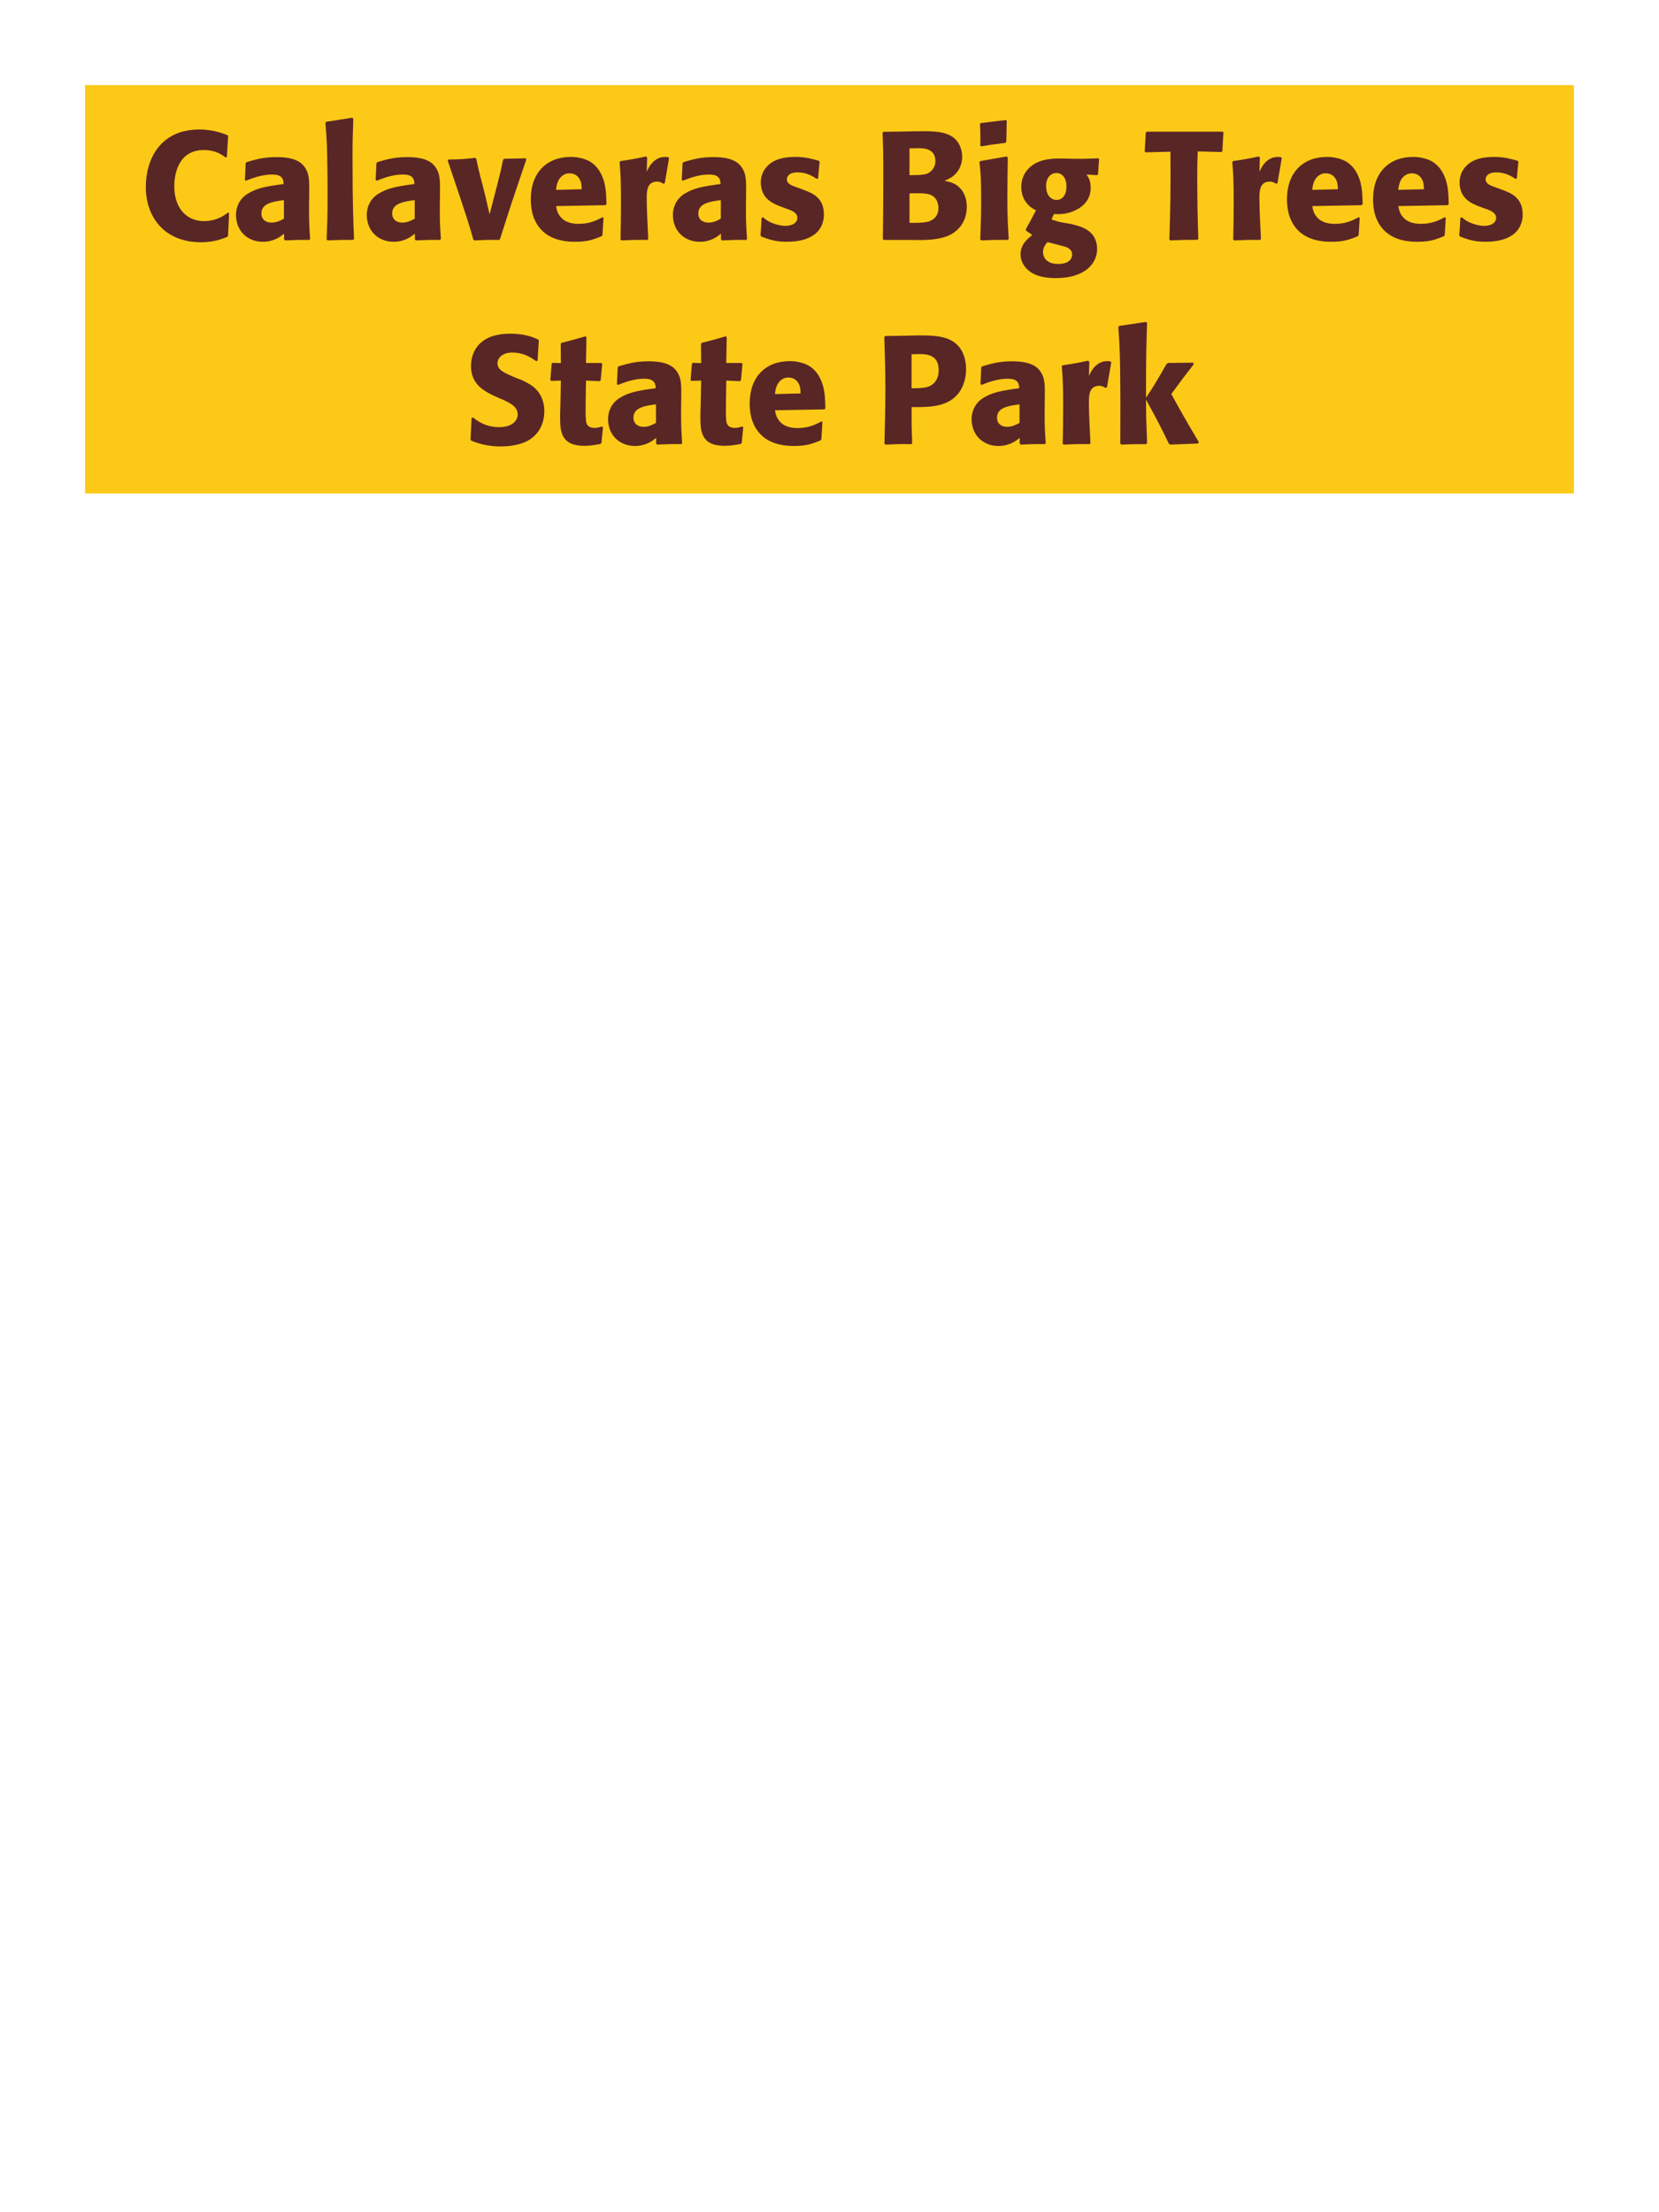 <?xml version="1.0" encoding="UTF-8"?>
<svg xmlns="http://www.w3.org/2000/svg" xmlns:xlink="http://www.w3.org/1999/xlink" width="975" height="1300" viewBox="0 0 975 1300">
<path fill-rule="nonzero" fill="rgb(98.824%, 78.824%, 9.02%)" fill-opacity="1" d="M 50 50 L 925 50 L 925 290 L 50 290 Z M 50 50 "/>
<path fill-rule="nonzero" fill="rgb(34.902%, 14.902%, 14.902%)" fill-opacity="1" d="M 134.016 124.891 C 131.945 126.512 127.355 129.93 119.887 129.93 C 109.625 129.93 102.426 122.281 102.426 109.5 C 102.426 101.762 105.125 88.172 119.797 88.172 C 126.547 88.172 130.234 90.781 132.484 92.488 L 133.297 92.309 L 134.105 79.891 L 133.746 79.441 C 130.508 78.18 125.016 76.109 117.098 76.109 C 93.785 76.109 85.688 94.109 85.688 109.859 C 85.688 127.141 96.215 142.352 118.176 142.352 C 125.734 142.352 130.688 140.371 133.566 139.199 L 134.016 138.66 L 134.645 125.25 Z M 181.715 114.18 C 181.805 106.078 181.805 102.57 179.465 98.789 C 177.664 95.91 174.066 92.309 162.547 92.309 C 154.805 92.309 150.035 93.75 144.906 95.281 L 144.367 96 L 143.914 105.809 L 144.637 106.172 C 147.785 104.91 153.637 102.57 159.664 102.57 C 162.996 102.57 164.344 103.109 165.516 104.281 C 166.414 105.18 166.688 106.801 166.688 108.148 C 155.887 109.59 150.844 110.578 145.445 113.91 C 140.406 117.059 138.695 122.191 138.695 126.238 C 138.695 135.871 145.625 142.078 154.445 142.078 C 161.195 142.078 165.066 138.84 166.957 137.309 L 166.957 140.641 L 167.496 141.27 C 173.977 141 175.957 140.91 181.805 141 L 182.254 140.371 C 181.625 131.551 181.625 129.301 181.625 120.84 L 181.715 114.18 M 166.867 128.488 C 164.977 129.57 162.547 130.828 159.574 130.828 C 156.336 130.828 153.637 129.121 153.637 125.34 C 153.637 119.398 160.746 118.41 166.867 117.602 Z M 208.086 140.371 C 207.637 130.02 207.188 120.57 207.188 92.129 C 207.188 83.578 207.277 79.531 207.637 69.809 L 207.008 69.18 L 191.617 71.609 L 191.258 72.148 C 192.156 83.129 192.246 86.102 192.426 100.68 C 192.52 105.988 192.52 111.301 192.52 116.609 C 192.52 126.328 192.336 131.73 191.977 140.641 L 192.52 141.27 C 198.547 141 200.977 140.91 207.547 141 Z M 258.574 114.18 C 258.664 106.078 258.664 102.57 256.324 98.789 C 254.523 95.91 250.926 92.309 239.406 92.309 C 231.664 92.309 226.895 93.75 221.766 95.281 L 221.227 96 L 220.773 105.809 L 221.496 106.172 C 224.645 104.91 230.496 102.57 236.523 102.57 C 239.855 102.57 241.203 103.109 242.375 104.281 C 243.273 105.18 243.547 106.801 243.547 108.148 C 232.746 109.59 227.703 110.578 222.305 113.91 C 217.266 117.059 215.555 122.191 215.555 126.238 C 215.555 135.871 222.484 142.078 231.305 142.078 C 238.055 142.078 241.926 138.84 243.816 137.309 L 243.816 140.641 L 244.355 141.27 C 250.836 141 252.816 140.91 258.664 141 L 259.113 140.371 C 258.484 131.551 258.484 129.301 258.484 120.84 L 258.574 114.18 M 243.727 128.488 C 241.836 129.57 239.406 130.828 236.434 130.828 C 233.195 130.828 230.496 129.121 230.496 125.34 C 230.496 119.398 237.605 118.41 243.727 117.602 Z M 293.945 140.281 C 296.828 131.281 298.535 125.699 300.426 120.031 C 302.855 112.738 306.816 101.039 309.336 93.66 L 308.887 93.031 L 296.285 93.301 L 295.656 93.93 C 294.398 99.961 294.129 101.219 292.328 108.238 L 287.738 125.969 L 285.488 116.25 L 283.777 109.32 C 281.527 100.949 281.168 99.238 279.906 93.301 L 279.277 92.762 C 272.168 93.57 270.367 93.66 263.527 93.75 L 263.168 94.469 C 275.137 129.93 276.129 133.262 278.105 140.641 L 278.738 141.27 C 284.586 141 286.926 140.91 293.406 141 Z M 354.066 127.68 C 350.648 129.48 346.598 131.551 340.027 131.551 C 334.629 131.551 330.938 129.84 328.777 126.602 C 327.426 124.711 327.156 122.91 326.797 121.109 L 355.867 120.57 L 356.406 119.941 C 356.316 115.531 356.227 111.031 354.969 106.531 C 351.816 95.91 344.887 93.75 341.828 93.031 C 339.578 92.398 337.508 92.219 335.438 92.219 C 321.309 92.219 311.945 101.488 311.945 117.059 C 311.945 121.289 312.668 125.699 314.105 128.852 C 319.328 141 331.566 142.078 338.047 142.078 C 345.516 142.078 348.758 140.73 353.527 138.84 L 354.066 138.121 L 354.695 127.949 L 354.066 127.68 M 326.797 111.57 C 327.066 108.781 327.695 105 331.117 102.84 C 332.195 102.121 333.457 101.852 334.719 101.852 C 337.688 101.852 339.488 103.379 340.477 105 C 341.738 106.98 341.828 109.141 341.828 111.211 Z M 390.695 107.609 L 393.215 92.941 L 392.676 92.309 C 392.047 92.309 391.414 92.219 390.785 92.219 C 387.094 92.219 382.957 94.289 380.074 100.949 L 380.344 92.672 L 379.625 91.949 C 372.965 93.391 371.254 93.66 364.684 94.648 L 364.145 95.191 C 364.684 101.941 364.957 105.988 364.957 118.5 C 364.957 125.879 364.863 133.262 364.684 140.73 L 365.227 141.27 C 371.887 141 373.324 140.91 380.523 141 L 380.977 140.371 C 380.613 133.078 380.074 122.91 380.074 116.699 C 380.074 112.648 380.074 106.711 386.195 106.711 C 387.727 106.711 388.625 107.25 389.887 107.969 Z M 438.484 114.18 C 438.574 106.078 438.574 102.57 436.234 98.789 C 434.434 95.91 430.836 92.309 419.316 92.309 C 411.574 92.309 406.805 93.75 401.676 95.281 L 401.137 96 L 400.684 105.809 L 401.406 106.172 C 404.555 104.91 410.406 102.57 416.434 102.57 C 419.766 102.57 421.113 103.109 422.285 104.281 C 423.184 105.18 423.457 106.801 423.457 108.148 C 412.656 109.59 407.613 110.578 402.215 113.91 C 397.176 117.059 395.465 122.191 395.465 126.238 C 395.465 135.871 402.395 142.078 411.215 142.078 C 417.965 142.078 421.836 138.84 423.727 137.309 L 423.727 140.641 L 424.266 141.27 C 430.746 141 432.727 140.91 438.574 141 L 439.023 140.371 C 438.395 131.551 438.395 129.301 438.395 120.84 L 438.484 114.18 M 423.637 128.488 C 421.746 129.57 419.316 130.828 416.344 130.828 C 413.105 130.828 410.406 129.121 410.406 125.34 C 410.406 119.398 417.516 118.41 423.637 117.602 Z M 467.918 109.949 C 464.855 108.871 462.426 107.879 462.426 105.359 C 462.426 104.281 463.148 101.309 468.727 101.309 C 474.219 101.309 477.727 103.648 479.977 105.09 L 480.789 104.82 L 481.688 95.012 L 481.238 94.469 C 477.008 93.301 473.316 92.219 467.469 92.219 C 463.059 92.219 454.238 92.578 449.559 99.328 C 448.387 100.949 447.129 103.648 447.129 107.25 C 447.129 116.879 454.598 119.762 458.828 121.379 L 462.246 122.641 C 464.676 123.449 468.637 124.801 468.637 128.039 C 468.637 130.289 466.566 132.719 461.527 132.719 C 459.008 132.719 455.316 131.91 451.988 130.199 C 450.457 129.391 449.738 128.762 448.387 127.68 L 447.578 128.039 C 447.398 132.719 447.309 133.711 446.945 138.211 L 447.398 139.02 C 451.809 140.641 455.586 142.078 462.156 142.078 C 468.996 142.078 482.496 140.82 484.117 127.949 C 484.207 127.23 484.207 126.602 484.207 125.969 C 484.207 116.07 477.277 113.461 472.328 111.57 Z M 535.148 141 C 543.52 141.18 553.867 141.359 560.617 136.68 C 566.559 132.449 568.18 126.512 568.18 121.469 C 568.18 115.711 565.746 110.398 560.617 107.879 C 558.906 106.98 556.93 106.621 555.039 106.262 C 558.098 105 561.699 103.379 564.039 98.609 C 565.027 96.539 565.477 94.379 565.477 92.309 C 565.477 89.43 564.758 85.469 561.879 82.23 C 558.098 78.18 552.246 77.102 543.43 77.102 C 540.367 77.102 534.879 77.191 531.816 77.281 L 519.219 77.461 L 518.68 78 C 519.039 86.641 519.129 89.969 519.129 102.391 C 519.129 115.172 519.039 127.859 518.859 140.641 L 519.488 141 L 535.148 141 M 534.52 113.641 C 541.359 113.461 545.316 113.461 547.93 114.988 C 550.539 116.609 551.527 119.488 551.527 122.371 C 551.527 126.422 549.277 128.941 545.949 130.109 C 543.246 131.012 538.387 131.012 534.52 130.922 L 534.52 113.641 M 534.52 87.18 C 536.406 87.18 538.93 87.09 540.457 87.09 C 545.316 87.09 549.727 88.801 549.727 94.648 C 549.727 99.422 546.219 101.398 545.137 101.941 C 542.887 102.93 538.117 102.93 534.52 102.93 Z M 592.836 140.371 C 592.383 133.441 592.023 128.129 592.023 115.711 C 592.023 108.059 592.203 100.32 592.293 92.672 L 591.664 91.949 L 576.184 94.648 L 575.645 95.191 C 576.363 102.031 576.633 105.18 576.633 117.961 C 576.633 127.77 576.363 133.262 576.094 140.641 L 576.633 141.27 C 583.113 141 584.914 140.91 592.203 141 L 592.836 140.371 M 591.395 83.309 L 591.664 71.07 L 591.125 70.531 L 576.453 72.328 L 575.914 72.961 C 576.094 76.199 576.184 78.09 576.184 80.25 C 576.184 81.961 576.184 83.762 576.094 85.469 L 576.723 86.012 C 582.844 84.93 584.555 84.75 590.945 83.941 Z M 619.387 125.789 C 622.266 125.879 625.145 126.059 629.465 124.621 C 634.145 123 640.984 119.129 640.984 110.398 C 640.984 106.078 639.727 104.281 638.555 102.57 L 644.766 102.93 L 645.305 102.48 L 645.938 93.48 L 645.395 93.031 C 638.465 93.301 636.574 93.391 630.906 93.301 L 626.766 93.211 C 620.375 93.031 611.824 92.852 605.977 97.711 C 603.996 99.238 600.215 103.109 600.215 109.859 C 600.215 113.461 601.207 116.34 602.824 118.59 C 604.805 121.379 606.605 122.371 608.855 123.629 C 606.336 128.488 604.984 130.922 602.914 134.609 L 602.914 135.422 L 606.695 138.121 C 603.996 140.191 599.766 143.609 599.766 149.461 C 599.766 153.602 602.016 157.199 605.348 159.629 C 610.387 163.23 617.227 163.41 620.734 163.41 C 637.207 163.41 644.766 155.129 644.766 146.398 C 644.766 135.059 634.867 132.898 629.016 131.551 L 626.855 131.191 C 622.445 130.469 621.457 130.199 617.945 128.941 L 619.387 125.789 M 626.766 109.59 C 626.676 116.879 622.266 117.512 621.004 117.512 C 620.285 117.512 617.137 117.328 615.605 113.73 C 614.797 111.84 614.797 109.68 614.797 109.051 C 614.797 104.551 617.496 101.672 620.824 101.672 C 624.965 101.672 626.855 105.629 626.766 109.59 M 619.117 143.16 C 627.125 145.23 627.215 145.23 628.297 146.129 C 629.195 146.762 630.098 147.75 630.098 149.641 C 630.098 152.34 627.848 155.129 621.906 155.129 C 615.246 155.129 612.996 151.352 612.996 148.199 C 612.996 145.23 614.527 143.52 615.605 142.262 Z M 717.844 89.34 L 718.383 88.891 L 719.016 77.641 L 718.562 77.371 L 674.016 77.371 L 673.383 77.91 L 672.754 88.98 L 673.203 89.52 L 687.875 89.16 C 687.965 112.738 687.965 118.41 687.246 140.73 L 687.785 141.27 C 694.445 141 696.246 140.91 703.715 140.91 L 704.254 140.371 C 703.805 127.77 703.625 115.172 703.625 102.48 C 703.625 97.531 703.715 94.738 703.895 88.98 Z M 750.785 107.609 L 753.305 92.941 L 752.766 92.309 C 752.137 92.309 751.504 92.219 750.875 92.219 C 747.184 92.219 743.047 94.289 740.164 100.949 L 740.434 92.672 L 739.715 91.949 C 733.055 93.391 731.344 93.66 724.773 94.648 L 724.234 95.191 C 724.773 101.941 725.047 105.988 725.047 118.5 C 725.047 125.879 724.953 133.262 724.773 140.73 L 725.316 141.27 C 731.977 141 733.414 140.91 740.613 141 L 741.066 140.371 C 740.703 133.078 740.164 122.91 740.164 116.699 C 740.164 112.648 740.164 106.711 746.285 106.711 C 747.816 106.711 748.715 107.25 749.977 107.969 Z M 798.484 127.68 C 795.066 129.48 791.016 131.551 784.445 131.551 C 779.047 131.551 775.355 129.84 773.195 126.602 C 771.844 124.711 771.574 122.91 771.215 121.109 L 800.285 120.57 L 800.824 119.941 C 800.734 115.531 800.645 111.031 799.387 106.531 C 796.234 95.91 789.305 93.75 786.246 93.031 C 783.996 92.398 781.926 92.219 779.855 92.219 C 765.727 92.219 756.363 101.488 756.363 117.059 C 756.363 121.289 757.086 125.699 758.523 128.852 C 763.746 141 775.984 142.078 782.465 142.078 C 789.934 142.078 793.176 140.73 797.945 138.84 L 798.484 138.121 L 799.113 127.949 L 798.484 127.68 M 771.215 111.57 C 771.484 108.781 772.113 105 775.535 102.84 C 776.613 102.121 777.875 101.852 779.137 101.852 C 782.105 101.852 783.906 103.379 784.895 105 C 786.156 106.98 786.246 109.141 786.246 111.211 Z M 849.066 127.68 C 845.648 129.48 841.598 131.551 835.027 131.551 C 829.629 131.551 825.938 129.84 823.777 126.602 C 822.426 124.711 822.156 122.91 821.797 121.109 L 850.867 120.57 L 851.406 119.941 C 851.316 115.531 851.227 111.031 849.969 106.531 C 846.816 95.91 839.887 93.75 836.828 93.031 C 834.578 92.398 832.508 92.219 830.438 92.219 C 816.309 92.219 806.945 101.488 806.945 117.059 C 806.945 121.289 807.668 125.699 809.105 128.852 C 814.328 141 826.566 142.078 833.047 142.078 C 840.516 142.078 843.758 140.73 848.527 138.84 L 849.066 138.121 L 849.695 127.949 L 849.066 127.68 M 821.797 111.57 C 822.066 108.781 822.695 105 826.117 102.84 C 827.195 102.121 828.457 101.852 829.719 101.852 C 832.688 101.852 834.488 103.379 835.477 105 C 836.738 106.98 836.828 109.141 836.828 111.211 Z M 878.586 109.949 C 875.523 108.871 873.094 107.879 873.094 105.359 C 873.094 104.281 873.816 101.309 879.395 101.309 C 884.887 101.309 888.395 103.648 890.645 105.09 L 891.457 104.82 L 892.355 95.012 L 891.906 94.469 C 887.676 93.301 883.984 92.219 878.137 92.219 C 873.727 92.219 864.906 92.578 860.227 99.328 C 859.055 100.949 857.797 103.648 857.797 107.25 C 857.797 116.879 865.266 119.762 869.496 121.379 L 872.914 122.641 C 875.344 123.449 879.305 124.801 879.305 128.039 C 879.305 130.289 877.234 132.719 872.195 132.719 C 869.676 132.719 865.984 131.91 862.656 130.199 C 861.125 129.391 860.406 128.762 859.055 127.68 L 858.246 128.039 C 858.066 132.719 857.977 133.711 857.613 138.211 L 858.066 139.02 C 862.477 140.641 866.254 142.078 872.824 142.078 C 879.664 142.078 893.164 140.82 894.785 127.949 C 894.875 127.23 894.875 126.602 894.875 125.969 C 894.875 116.07 887.945 113.461 882.996 111.57 Z M 897.395 141 "/>
<path fill-rule="nonzero" fill="rgb(34.902%, 14.902%, 14.902%)" fill-opacity="1" d="M 303.891 222.301 C 296.332 219.148 292.371 217.531 292.371 213.48 C 292.371 210.691 294.98 207.18 300.922 207.18 C 307.762 207.18 311.809 209.969 315.141 212.219 L 315.949 211.859 L 316.672 200.07 L 316.219 199.441 C 312.352 197.82 308.301 196.109 299.57 196.109 C 282.652 196.109 276.801 205.648 276.801 215.281 C 276.801 226.172 285.262 230.129 290.301 232.559 L 293.27 233.91 C 299.48 236.52 304.25 238.77 304.25 243.539 C 304.25 246.961 301.281 251.012 293.449 251.012 C 285.262 251.012 280.672 247.41 278.059 245.34 L 277.16 245.609 L 276.531 258.301 L 277.07 259.02 C 278.059 259.379 279.051 259.828 280.039 260.102 C 282.109 260.82 287.422 262.352 294.172 262.352 C 296.871 262.352 303.711 262.078 309.109 259.559 C 316.672 255.871 319.91 249.031 319.91 241.379 C 319.91 236.25 317.93 230.762 313.16 227.07 C 310.73 225.27 308.391 224.191 306.23 223.199 Z M 353.66 250.648 C 352.129 251.102 351.047 251.461 349.52 251.461 C 344.93 251.461 344.57 248.578 344.387 247.23 C 344.117 244.891 344.117 239.941 344.207 236.34 L 344.387 223.648 L 352.488 224.012 L 353.027 223.469 L 353.93 213.84 L 353.387 213.301 L 344.387 213.301 L 344.66 198.18 L 344.027 197.641 C 337.91 199.441 336.289 199.891 329.898 201.512 L 329.539 202.141 L 329.629 213.391 L 324.77 213.211 L 324.23 213.66 L 323.418 223.289 L 323.957 223.828 L 329.629 223.648 L 329.359 237.961 C 329.27 240.211 329.18 242.461 329.18 244.801 C 329.18 253.078 329.359 261.988 343.398 261.988 C 346.91 261.988 349.699 261.449 352.848 260.91 L 353.48 260.281 L 354.379 251.012 Z M 400.371 234.18 C 400.461 226.078 400.461 222.57 398.121 218.789 C 396.32 215.91 392.723 212.309 381.203 212.309 C 373.461 212.309 368.691 213.75 363.562 215.281 L 363.023 216 L 362.57 225.809 L 363.293 226.172 C 366.441 224.91 372.293 222.57 378.32 222.57 C 381.652 222.57 383 223.109 384.172 224.281 C 385.07 225.18 385.344 226.801 385.344 228.148 C 374.543 229.59 369.5 230.578 364.102 233.91 C 359.062 237.059 357.352 242.191 357.352 246.238 C 357.352 255.871 364.281 262.078 373.102 262.078 C 379.852 262.078 383.723 258.84 385.613 257.309 L 385.613 260.641 L 386.152 261.27 C 392.633 261 394.613 260.91 400.461 261 L 400.91 260.371 C 400.281 251.551 400.281 249.301 400.281 240.84 L 400.371 234.18 M 385.523 248.488 C 383.633 249.57 381.203 250.828 378.23 250.828 C 374.992 250.828 372.293 249.121 372.293 245.34 C 372.293 239.398 379.402 238.41 385.523 237.602 Z M 436.102 250.648 C 434.57 251.102 433.488 251.461 431.961 251.461 C 427.371 251.461 427.012 248.578 426.828 247.23 C 426.559 244.891 426.559 239.941 426.648 236.34 L 426.828 223.648 L 434.93 224.012 L 435.469 223.469 L 436.371 213.84 L 435.828 213.301 L 426.828 213.301 L 427.102 198.18 L 426.469 197.641 C 420.352 199.441 418.73 199.891 412.34 201.512 L 411.98 202.141 L 412.07 213.391 L 407.211 213.211 L 406.672 213.66 L 405.859 223.289 L 406.398 223.828 L 412.07 223.648 L 411.801 237.961 C 411.711 240.211 411.621 242.461 411.621 244.801 C 411.621 253.078 411.801 261.988 425.84 261.988 C 429.352 261.988 432.141 261.449 435.289 260.91 L 435.922 260.281 L 436.82 251.012 Z M 482.719 247.68 C 479.301 249.48 475.25 251.551 468.68 251.551 C 463.281 251.551 459.59 249.84 457.43 246.602 C 456.078 244.711 455.809 242.91 455.449 241.109 L 484.52 240.57 L 485.059 239.941 C 484.969 235.531 484.879 231.031 483.621 226.531 C 480.469 215.91 473.539 213.75 470.48 213.031 C 468.23 212.398 466.16 212.219 464.09 212.219 C 449.961 212.219 440.598 221.488 440.598 237.059 C 440.598 241.289 441.32 245.699 442.758 248.852 C 447.98 261 460.219 262.078 466.699 262.078 C 474.168 262.078 477.41 260.73 482.18 258.84 L 482.719 258.121 L 483.348 247.949 L 482.719 247.68 M 455.449 231.57 C 455.719 228.781 456.348 225 459.77 222.84 C 460.848 222.121 462.109 221.852 463.371 221.852 C 466.34 221.852 468.141 223.379 469.129 225 C 470.391 226.98 470.48 229.141 470.48 231.211 Z M 531.68 197.281 L 520.25 197.461 L 519.707 198 C 520.07 209.699 520.34 217.531 520.34 227.879 C 520.34 238.859 520.07 249.75 519.797 260.73 L 520.34 261.27 C 527 261 528.438 260.91 535.641 261 L 536.09 260.461 C 535.73 250.648 535.73 248.398 535.73 239.219 C 545.809 239.309 556.609 239.309 563.09 231.391 C 565.609 228.328 567.77 223.199 567.77 216.898 C 567.77 213.031 566.867 204.48 559.398 200.25 C 554 197.102 546.348 197.102 539.598 197.102 L 531.68 197.281 M 535.73 208.172 C 537.707 208.078 539.598 208.078 541.578 208.078 C 549.5 208.262 551.66 212.309 551.66 217.531 C 551.66 218.789 551.66 224.012 546.891 226.621 C 544.457 227.969 541.129 228.148 535.73 228.148 Z M 614.031 234.18 C 614.121 226.078 614.121 222.57 611.781 218.789 C 609.98 215.91 606.383 212.309 594.863 212.309 C 587.121 212.309 582.352 213.75 577.223 215.281 L 576.684 216 L 576.23 225.809 L 576.953 226.172 C 580.102 224.91 585.953 222.57 591.98 222.57 C 595.312 222.57 596.66 223.109 597.832 224.281 C 598.73 225.18 599.004 226.801 599.004 228.148 C 588.203 229.59 583.16 230.578 577.762 233.91 C 572.723 237.059 571.012 242.191 571.012 246.238 C 571.012 255.871 577.941 262.078 586.762 262.078 C 593.512 262.078 597.383 258.84 599.273 257.309 L 599.273 260.641 L 599.812 261.27 C 606.293 261 608.273 260.91 614.121 261 L 614.57 260.371 C 613.941 251.551 613.941 249.301 613.941 240.84 L 614.031 234.18 M 599.184 248.488 C 597.293 249.57 594.863 250.828 591.891 250.828 C 588.652 250.828 585.953 249.121 585.953 245.34 C 585.953 239.398 593.062 238.41 599.184 237.602 Z M 650.57 227.609 L 653.09 212.941 L 652.551 212.309 C 651.922 212.309 651.289 212.219 650.66 212.219 C 646.969 212.219 642.832 214.289 639.949 220.949 L 640.219 212.672 L 639.5 211.949 C 632.84 213.391 631.129 213.66 624.559 214.648 L 624.02 215.191 C 624.559 221.941 624.832 225.988 624.832 238.5 C 624.832 245.879 624.738 253.262 624.559 260.73 L 625.102 261.27 C 631.762 261 633.199 260.91 640.398 261 L 640.852 260.371 C 640.488 253.078 639.949 242.91 639.949 236.699 C 639.949 232.648 639.949 226.711 646.07 226.711 C 647.602 226.711 648.5 227.25 649.762 227.969 Z M 704.57 259.828 C 696.109 245.52 695.211 243.898 688.371 231.57 C 694.582 223.109 695.211 222.211 701.602 214.02 L 701.148 213.121 L 686.48 213.301 L 685.582 213.93 C 678.559 226.078 677.66 227.52 673.52 233.73 L 673.52 223.738 C 673.609 206.91 673.699 203.309 674.148 189.719 L 673.43 189.18 L 657.77 191.52 L 657.23 192.148 C 657.859 200.879 658.129 205.109 658.309 216.898 C 658.488 231.48 658.488 246.059 658.398 260.641 L 659.031 261.27 C 665.059 261 666.77 261 673.609 261 L 674.148 260.371 L 673.609 245.16 L 673.52 234.809 C 681.352 249.211 682.34 251.191 686.93 260.73 L 687.738 261.27 L 703.941 260.641 Z M 703.492 261 "/>
</svg>

